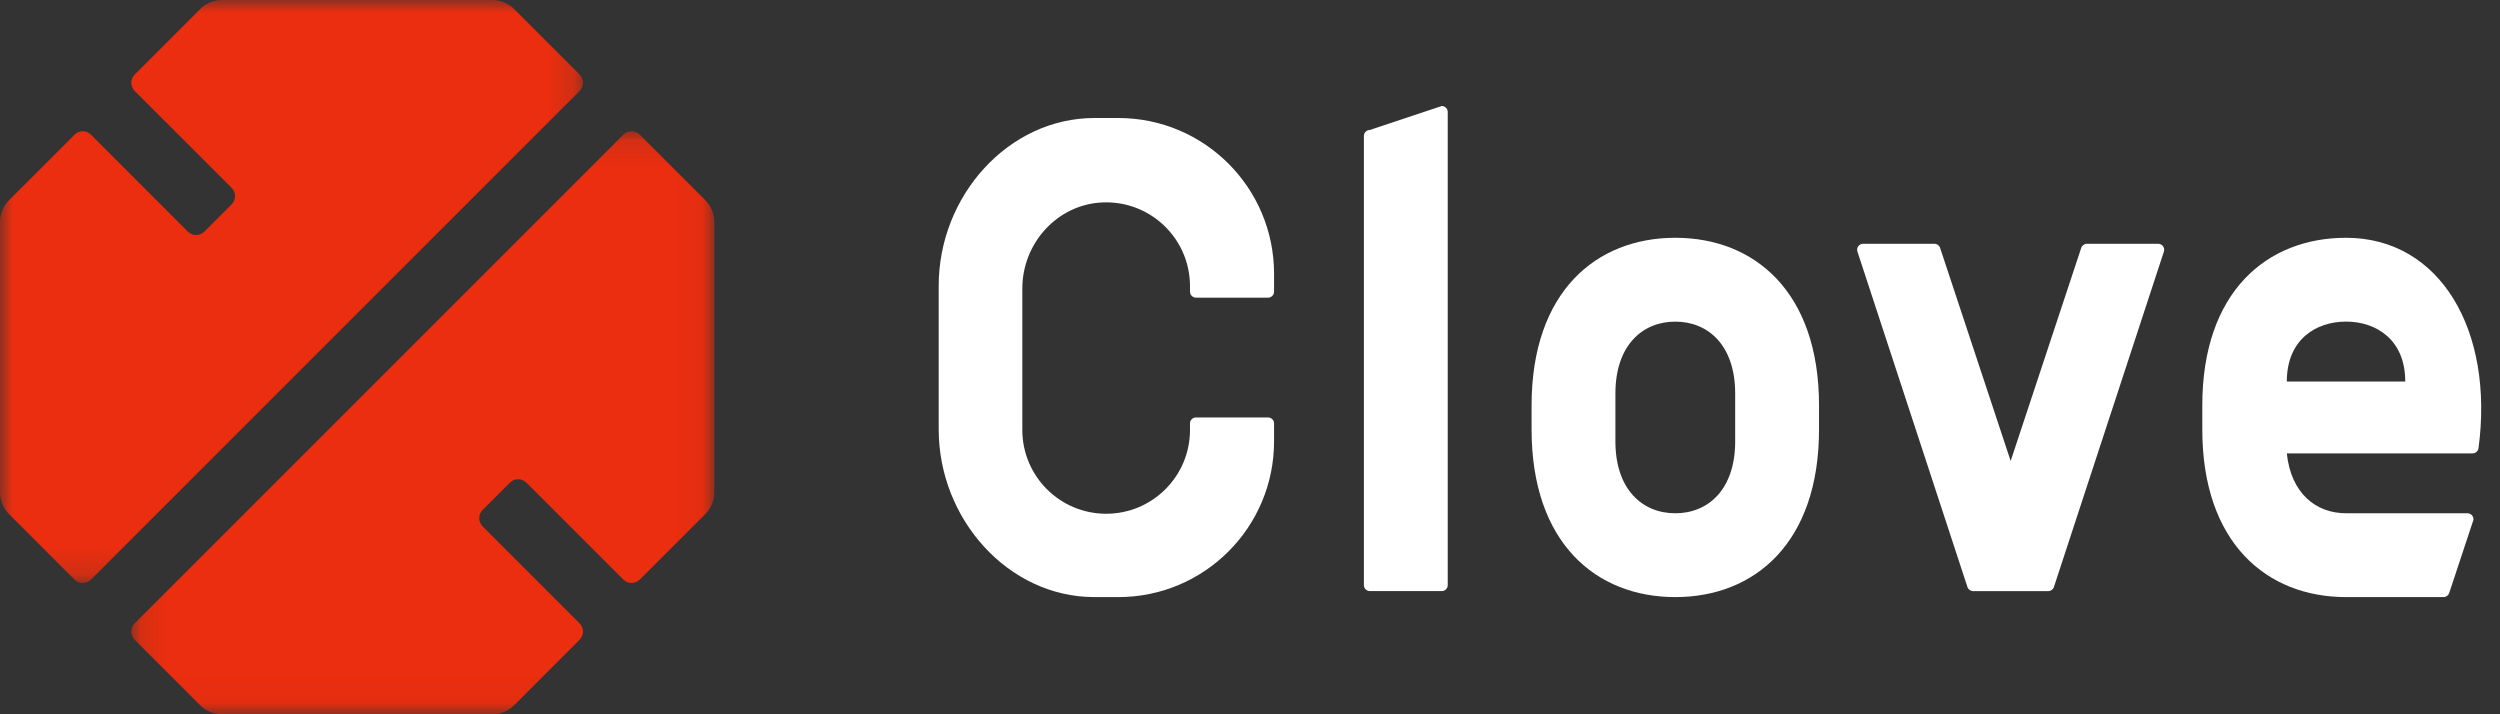 <?xml version="1.0" encoding="UTF-8"?>
<svg width="98px" height="28px" viewBox="0 0 98 28" version="1.1" xmlns="http://www.w3.org/2000/svg" xmlns:xlink="http://www.w3.org/1999/xlink">
    <rect x="0" y="0" width="98" height="28" fill="#333333" stroke="none"/>
    <!-- Generator: Sketch 61.2 (89653) - https://sketch.com -->
    <title>logo / white</title>
    <desc>Created with Sketch.</desc>
    <defs>
        <polygon id="path-1" points="0.115 0.115 22.969 0.115 22.969 22.969 0.115 22.969"></polygon>
        <polygon id="path-3" points="4.375e-05 0 22.854 0 22.854 22.854 4.375e-05 22.854"></polygon>
    </defs>
    <g id="logo-/-white" stroke="none" stroke-width="1" fill="none" fill-rule="evenodd">
        <g id="Group-18">
            <g id="Group-3" transform="translate(5.031, 5.031)">
                <mask id="mask-2" fill="white">
                    <use xlink:href="#path-1"></use>
                </mask>
                <g id="Clip-2"></g>
                <path d="M22.614,2.815 L20.047,0.248 C19.869,0.07 19.582,0.07 19.404,0.248 L0.248,19.404 C0.07,19.581 0.07,19.87 0.248,20.047 L2.815,22.614 C3.042,22.841 3.35,22.969 3.672,22.969 L14.266,22.969 C14.587,22.969 14.896,22.841 15.123,22.614 L17.689,20.047 C17.867,19.87 17.867,19.581 17.689,19.404 L13.888,15.603 C13.711,15.425 13.711,15.137 13.888,14.96 L14.96,13.888 C15.137,13.711 15.425,13.711 15.603,13.888 L19.404,17.689 C19.582,17.867 19.869,17.867 20.047,17.689 L22.614,15.123 C22.841,14.896 22.969,14.587 22.969,14.266 L22.969,3.672 C22.969,3.35 22.841,3.042 22.614,2.815" id="Fill-1" fill="#EA2E0F" mask="url(#mask-2)"></path>
            </g>
            <g id="Group-6">
                <mask id="mask-4" fill="white">
                    <use xlink:href="#path-3"></use>
                </mask>
                <g id="Clip-5"></g>
                <path d="M22.721,2.922 L20.154,0.355 C19.927,0.128 19.618,-2.1875e-05 19.297,-2.1875e-05 L8.703,-2.1875e-05 C8.382,-2.1875e-05 8.073,0.128 7.846,0.355 L5.279,2.922 C5.102,3.099 5.102,3.387 5.279,3.565 L9.081,7.366 C9.258,7.544 9.258,7.831 9.081,8.009 L8.009,9.081 C7.832,9.258 7.544,9.258 7.366,9.081 L3.565,5.279 C3.387,5.102 3.099,5.102 2.922,5.279 L0.355,7.846 C0.128,8.073 4.375e-05,8.382 4.375e-05,8.703 L4.375e-05,19.297 C4.375e-05,19.618 0.128,19.927 0.355,20.154 L2.922,22.721 C3.099,22.898 3.387,22.898 3.565,22.721 L22.721,3.565 C22.898,3.387 22.898,3.099 22.721,2.922" id="Fill-4" fill="#EA2E0F" mask="url(#mask-4)"></path>
            </g>
            <path d="M68.019,17.303 C68.019,19.181 66.968,20.12 65.672,20.12 C64.375,20.12 63.324,19.181 63.324,17.303 L63.324,15.424 C63.324,13.546 64.375,12.608 65.672,12.608 C66.968,12.608 68.019,13.546 68.019,15.424 L68.019,17.303 Z M65.672,9.321 C62.573,9.321 60.038,11.434 60.038,15.894 L60.038,16.833 C60.038,21.293 62.573,23.406 65.672,23.406 C68.771,23.406 71.306,21.293 71.306,16.833 L71.306,15.894 C71.306,11.434 68.771,9.321 65.672,9.321 L65.672,9.321 Z" id="Fill-7" fill="#FFFFFF"></path>
            <path d="M46.648,16.598 L46.648,16.853 C46.648,18.668 45.177,20.139 43.362,20.139 C41.547,20.139 40.075,18.668 40.075,16.853 L40.075,11.311 C40.075,9.542 41.435,8.019 43.203,7.936 C45.09,7.847 46.648,9.351 46.648,11.219 L46.648,11.434 C46.648,11.563 46.753,11.668 46.883,11.668 L49.708,11.668 C49.838,11.668 49.943,11.563 49.943,11.434 L49.943,10.729 C49.943,7.359 47.21,4.626 43.839,4.626 L42.9,4.626 C39.529,4.626 36.797,7.678 36.797,11.199 L36.797,16.833 C36.797,20.354 39.529,23.406 42.9,23.406 L43.839,23.406 C47.21,23.406 49.943,20.674 49.943,17.303 L49.943,16.598 C49.943,16.469 49.838,16.364 49.708,16.364 L46.883,16.364 C46.753,16.364 46.648,16.469 46.648,16.598" id="Fill-9" fill="#FFFFFF"></path>
            <path d="M56.516,23.171 L53.699,23.171 C53.57,23.171 53.465,23.066 53.465,22.937 L53.465,5.33 C53.465,5.2 53.57,5.095 53.699,5.095 L56.516,4.156 C56.646,4.156 56.751,4.261 56.751,4.391 L56.751,22.937 C56.751,23.066 56.646,23.171 56.516,23.171" id="Fill-11" fill="#FFFFFF"></path>
            <path d="M84.601,9.556 L81.807,9.556 C81.705,9.556 81.614,9.622 81.583,9.72 L78.818,18.07 L76.053,9.72 C76.022,9.622 75.931,9.556 75.829,9.556 L73.035,9.556 C72.876,9.556 72.763,9.71 72.811,9.861 L77.123,23.009 C77.154,23.106 77.244,23.172 77.346,23.172 L80.29,23.172 C80.392,23.172 80.483,23.106 80.514,23.009 L84.825,9.861 C84.873,9.71 84.76,9.556 84.601,9.556" id="Fill-13" fill="#FFFFFF"></path>
            <path d="M89.643,14.955 C89.643,13.312 90.781,12.607 91.964,12.607 C93.147,12.607 94.286,13.312 94.286,14.955 L89.643,14.955 Z M91.964,9.321 C88.866,9.321 86.33,11.434 86.33,15.894 L86.33,16.833 C86.33,21.294 88.866,23.406 91.964,23.406 L95.786,23.406 C95.887,23.406 95.977,23.341 96.009,23.245 L96.928,20.471 C97.018,20.314 96.905,20.12 96.724,20.12 L91.964,20.12 C90.781,20.12 89.806,19.335 89.643,17.772 L96.924,17.772 C97.041,17.772 97.142,17.685 97.158,17.568 C97.772,12.969 95.666,9.321 91.964,9.321 L91.964,9.321 Z" id="Fill-15" fill="#FFFFFF"></path>
        </g>
    </g>
</svg>